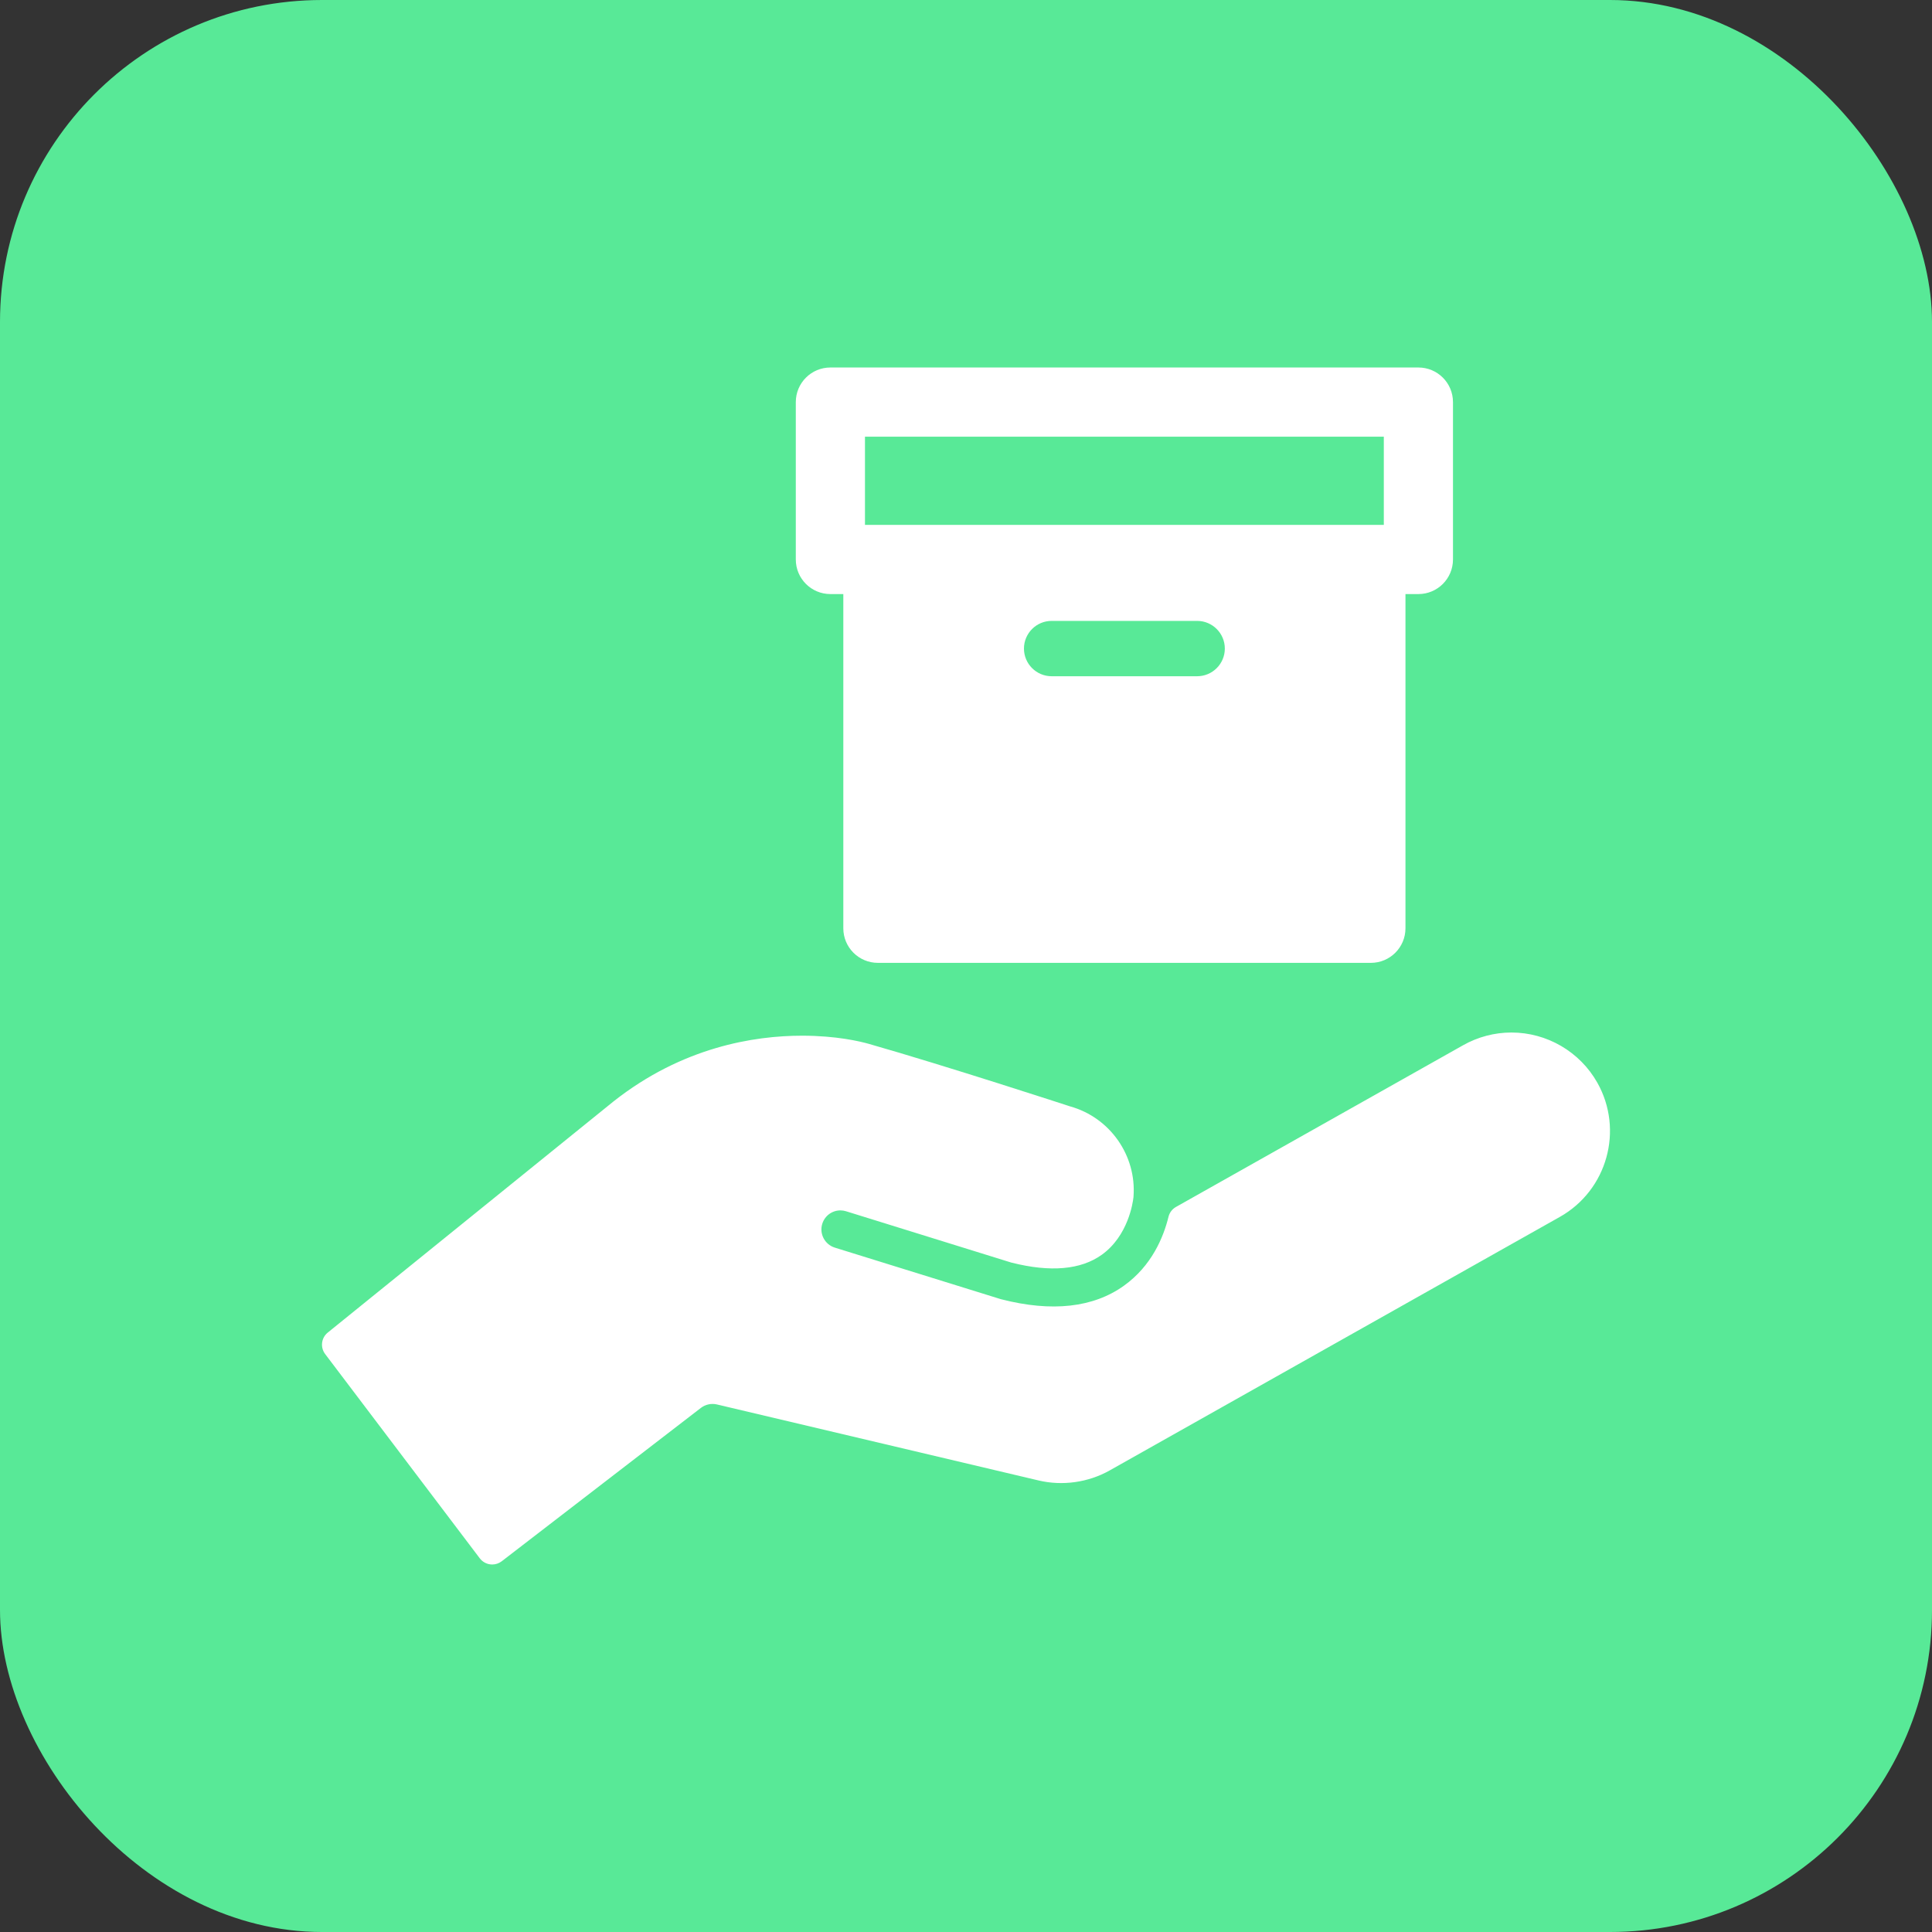 <svg width="96" height="96" viewBox="0 0 96 96" fill="none" xmlns="http://www.w3.org/2000/svg">
    <rect x="0" y="0" width="96" height="96" fill="#333333" stroke="none"/>
    <rect width="96" height="96" rx="16" fill="#58E997" />
    <g clip-path="url(#clip0_1945_2903)">
        <path
            d="M79.371 53.799C78.504 52.26 76.868 51.305 75.1 51.305C74.265 51.305 73.436 51.523 72.703 51.936L58.434 59.972C58.247 60.077 58.113 60.254 58.062 60.462C57.813 61.478 57.227 62.896 55.851 63.884C54.327 64.977 52.266 65.205 49.755 64.561C49.74 64.557 49.725 64.553 49.712 64.549L41.48 61.993C40.983 61.838 40.703 61.307 40.858 60.81C40.982 60.412 41.344 60.144 41.761 60.144C41.855 60.144 41.95 60.159 42.041 60.187L50.23 62.73C50.243 62.734 50.257 62.738 50.27 62.741C52.201 63.228 53.709 63.093 54.748 62.348C56.061 61.406 56.292 59.75 56.319 59.507C56.32 59.499 56.321 59.492 56.322 59.484C56.322 59.48 56.322 59.477 56.323 59.477C56.323 59.474 56.323 59.472 56.323 59.469C56.323 59.468 56.323 59.466 56.323 59.464C56.48 57.423 55.162 55.538 53.188 54.98L53.152 54.969C53.092 54.95 47.034 52.971 43.175 51.87C42.746 51.748 41.564 51.463 39.855 51.463C37.465 51.463 33.9 52.03 30.48 54.733L16.287 66.214C15.962 66.476 15.905 66.949 16.157 67.282L23.841 77.433C23.966 77.597 24.151 77.705 24.355 77.732C24.39 77.737 24.424 77.739 24.458 77.739C24.628 77.739 24.794 77.683 24.93 77.579L34.828 69.957C35.051 69.786 35.349 69.721 35.622 69.786L51.61 73.564C52.795 73.844 54.077 73.663 55.137 73.066L77.508 60.467C79.86 59.142 80.695 56.151 79.371 53.799Z"
            fill="white" />
        <path
            d="M70.48 18.261H41.262C40.313 18.261 39.543 19.03 39.543 19.98V27.8C39.543 28.75 40.313 29.519 41.262 29.519H41.904V46.126C41.904 47.075 42.673 47.844 43.622 47.844H68.118C69.068 47.844 69.837 47.075 69.837 46.126V29.519H70.48C71.429 29.519 72.198 28.749 72.198 27.8V19.98C72.198 19.03 71.429 18.261 70.48 18.261ZM59.486 33.602H52.255C51.497 33.602 50.88 32.986 50.88 32.227C50.88 31.469 51.497 30.852 52.255 30.852H59.486C60.244 30.852 60.861 31.469 60.861 32.227C60.861 32.986 60.244 33.602 59.486 33.602ZM68.761 26.081H68.119H43.622H42.98V21.698H68.761V26.081Z"
            fill="white" />
    </g>
    <defs>
        <clipPath id="clip0_1945_2903">
            <rect width="64" height="64" fill="white" transform="translate(16 16)" />
        </clipPath>
    </defs>
</svg>
